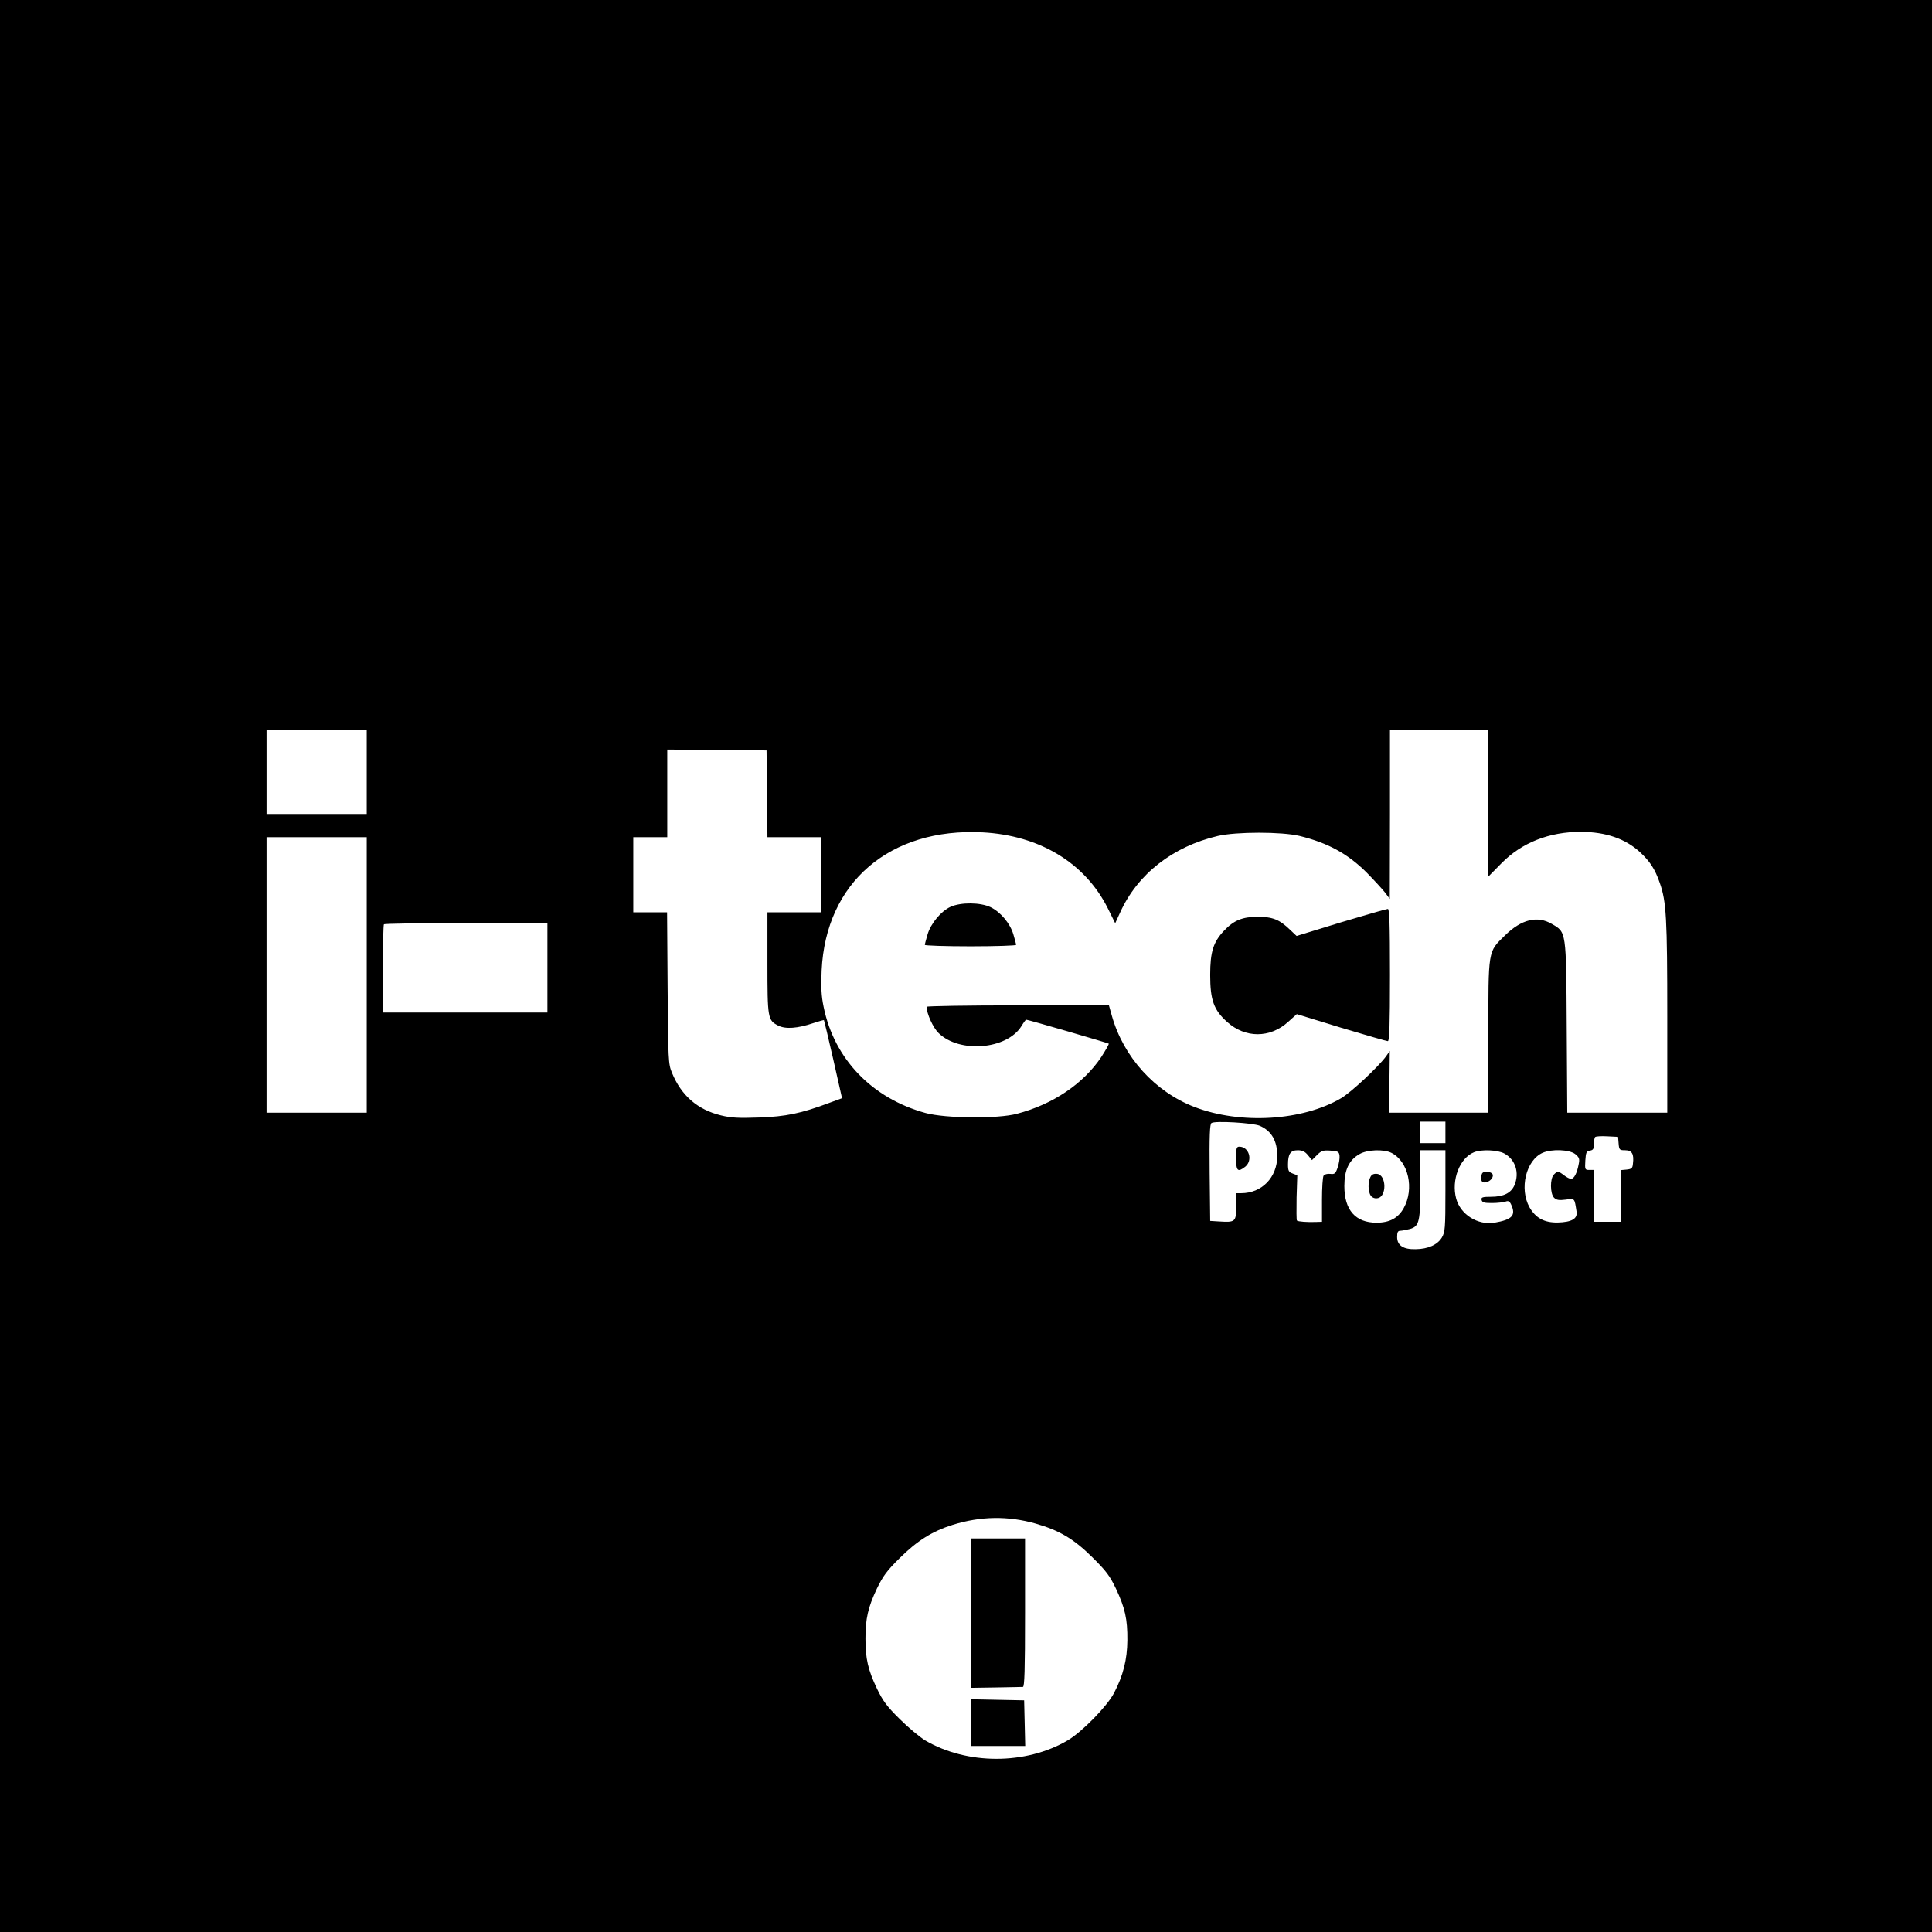 <?xml version="1.0" standalone="no"?>
<!DOCTYPE svg PUBLIC "-//W3C//DTD SVG 20010904//EN"
 "http://www.w3.org/TR/2001/REC-SVG-20010904/DTD/svg10.dtd">
<svg version="1.0" xmlns="http://www.w3.org/2000/svg"
 width="1080pt" height="1080pt" viewBox="0 0 1080 1080"
 preserveAspectRatio="xMidYMid meet">

<g transform="translate(0,1080) scale(0.1,-0.1)"
fill="#000000" stroke="none">
<path d="M0 5400 l0 -5400 5400 0 5400 0 0 5400 0 5400 -5400 0 -5400 0 0
-5400z m2050 1085 l0 -235 -280 0 -280 0 0 235 0 235 280 0 280 0 0 -235z
m6270 -175 l0 -410 73 74 c114 116 267 176 445 176 139 -1 247 -38 329 -113
56 -52 84 -94 111 -172 37 -104 42 -196 42 -751 l0 -534 -280 0 -279 0 -3 478
c-3 541 -2 530 -83 577 -81 48 -171 26 -263 -65 -95 -93 -92 -75 -92 -563 l0
-427 -277 0 -278 0 2 172 2 173 -21 -30 c-44 -60 -195 -201 -251 -234 -216
-127 -563 -148 -820 -49 -221 85 -397 279 -462 511 l-16 57 -510 0 c-280 0
-509 -4 -509 -8 0 -38 36 -117 67 -147 117 -114 382 -92 463 39 12 20 24 36
26 36 11 0 457 -130 462 -134 2 -3 -17 -36 -42 -75 -100 -149 -269 -264 -471
-317 -107 -29 -399 -26 -510 4 -300 82 -512 302 -571 594 -13 62 -15 112 -11
203 23 492 381 799 900 772 319 -17 573 -171 700 -425 l41 -83 28 61 c97 214
294 368 546 427 104 24 356 24 457 0 158 -39 269 -99 376 -206 41 -42 87 -92
102 -111 l26 -35 1 473 0 472 275 0 275 0 0 -410z m-4032 53 l2 -243 150 0
150 0 0 -210 0 -210 -150 0 -150 0 0 -282 c0 -312 2 -321 60 -351 41 -21 109
-16 197 14 31 10 57 18 59 16 1 -1 25 -100 52 -219 l49 -217 -71 -26 c-157
-59 -244 -77 -393 -82 -114 -4 -156 -2 -213 12 -131 32 -222 111 -274 239 -20
48 -21 72 -24 474 l-3 422 -95 0 -94 0 0 210 0 210 95 0 95 0 0 245 0 245 278
-2 277 -3 3 -242z m-2238 -1013 l0 -770 -280 0 -280 0 0 770 0 770 280 0 280
0 0 -770z m1010 40 l0 -250 -459 0 -460 0 -1 243 c0 134 3 246 6 250 4 4 211
7 461 7 l453 0 0 -250z m3982 -883 c66 -29 98 -84 98 -170 -1 -119 -86 -207
-202 -207 l-28 0 0 -75 c0 -85 -4 -89 -96 -83 l-49 3 -3 269 c-2 209 1 272 10
278 19 14 231 1 270 -15z m1038 -37 l0 -60 -70 0 -70 0 0 60 0 60 70 0 70 0 0
-60z m968 -62 c3 -36 5 -38 37 -38 38 0 50 -21 43 -76 -2 -25 -8 -29 -35 -32
l-33 -3 0 -145 0 -144 -75 0 -75 0 0 145 0 145 -26 0 c-24 0 -25 2 -22 53 3
45 6 52 26 55 18 3 22 10 22 36 0 18 3 36 7 40 4 4 34 6 68 4 l60 -3 3 -37z
m-1737 -65 l23 -28 28 28 c24 24 34 28 75 25 43 -3 48 -6 51 -28 2 -14 -3 -44
-10 -65 -12 -36 -17 -40 -42 -37 -16 2 -33 -3 -37 -10 -5 -7 -9 -68 -9 -135
l0 -123 -32 -1 c-50 -2 -102 2 -108 8 -3 2 -3 60 -2 129 l4 124 -26 10 c-22 8
-26 16 -26 50 0 60 14 80 55 80 24 0 40 -7 56 -27z m468 12 c94 -48 128 -200
68 -308 -31 -56 -79 -82 -152 -82 -118 0 -180 71 -180 205 0 90 26 145 84 178
43 26 138 29 180 7z m301 -212 c0 -211 -2 -230 -20 -261 -25 -41 -78 -64 -146
-65 -69 -2 -104 21 -104 68 0 27 4 35 18 35 9 0 33 5 54 10 52 15 58 41 58
256 l0 184 70 0 70 0 0 -227z m329 209 c62 -34 86 -107 57 -177 -19 -44 -61
-65 -131 -65 -48 0 -56 -3 -53 -17 3 -15 14 -18 58 -18 30 0 64 4 76 8 16 6
23 2 32 -18 27 -59 5 -83 -94 -100 -94 -15 -190 46 -214 135 -28 104 20 227
100 259 42 17 132 13 169 -7z m396 -3 c23 -19 26 -27 20 -56 -9 -50 -26 -83
-43 -83 -7 0 -25 9 -39 20 -31 24 -37 25 -57 4 -22 -22 -21 -107 1 -129 13
-13 27 -16 65 -11 52 7 49 10 61 -67 6 -40 -27 -59 -106 -61 -75 -1 -122 25
-157 85 -58 104 -20 264 74 305 51 22 148 18 181 -7z m-3015 -2066 c132 -38
212 -85 316 -188 77 -76 98 -104 132 -175 51 -109 65 -170 64 -289 -1 -108
-23 -197 -75 -296 -39 -74 -179 -217 -259 -264 -234 -137 -562 -137 -796 0
-31 19 -96 73 -143 120 -71 70 -94 101 -127 170 -50 105 -64 167 -64 279 0
112 14 174 64 280 34 70 56 100 127 170 99 98 182 150 296 186 157 49 311 51
465 7z"/>
<path d="M5314 5731 c-53 -24 -111 -93 -129 -155 -8 -27 -15 -53 -15 -58 0 -4
115 -8 255 -8 140 0 255 4 255 8 0 5 -7 31 -15 58 -18 62 -72 126 -128 153
-57 27 -165 28 -223 2z"/>
<path d="M7496 5644 l-248 -76 -37 35 c-59 57 -97 72 -181 72 -85 0 -133 -20
-187 -77 -60 -63 -78 -118 -78 -248 0 -140 20 -196 95 -263 101 -91 239 -91
340 0 l49 44 248 -76 c137 -41 254 -75 261 -75 9 0 12 84 12 370 0 290 -3 370
-12 369 -7 0 -125 -34 -262 -75z"/>
<path d="M6910 4325 c0 -71 9 -80 51 -47 44 36 21 112 -33 112 -16 0 -18 -9
-18 -65z"/>
<path d="M7661 4221 c-15 -27 -14 -83 2 -105 8 -11 23 -17 37 -14 53 7 51 130
-2 136 -18 2 -30 -3 -37 -17z"/>
<path d="M8287 4243 c-4 -3 -7 -17 -7 -30 0 -16 6 -23 19 -23 26 0 52 27 45
45 -6 15 -45 21 -57 8z"/>
<path d="M5430 1783 l0 -418 137 2 c76 1 144 3 151 3 9 0 12 90 12 415 l0 415
-150 0 -150 0 0 -417z"/>
<path d="M5430 1170 l0 -130 150 0 151 0 -3 128 -3 127 -147 3 -148 3 0 -131z"/>
</g>
</svg>
